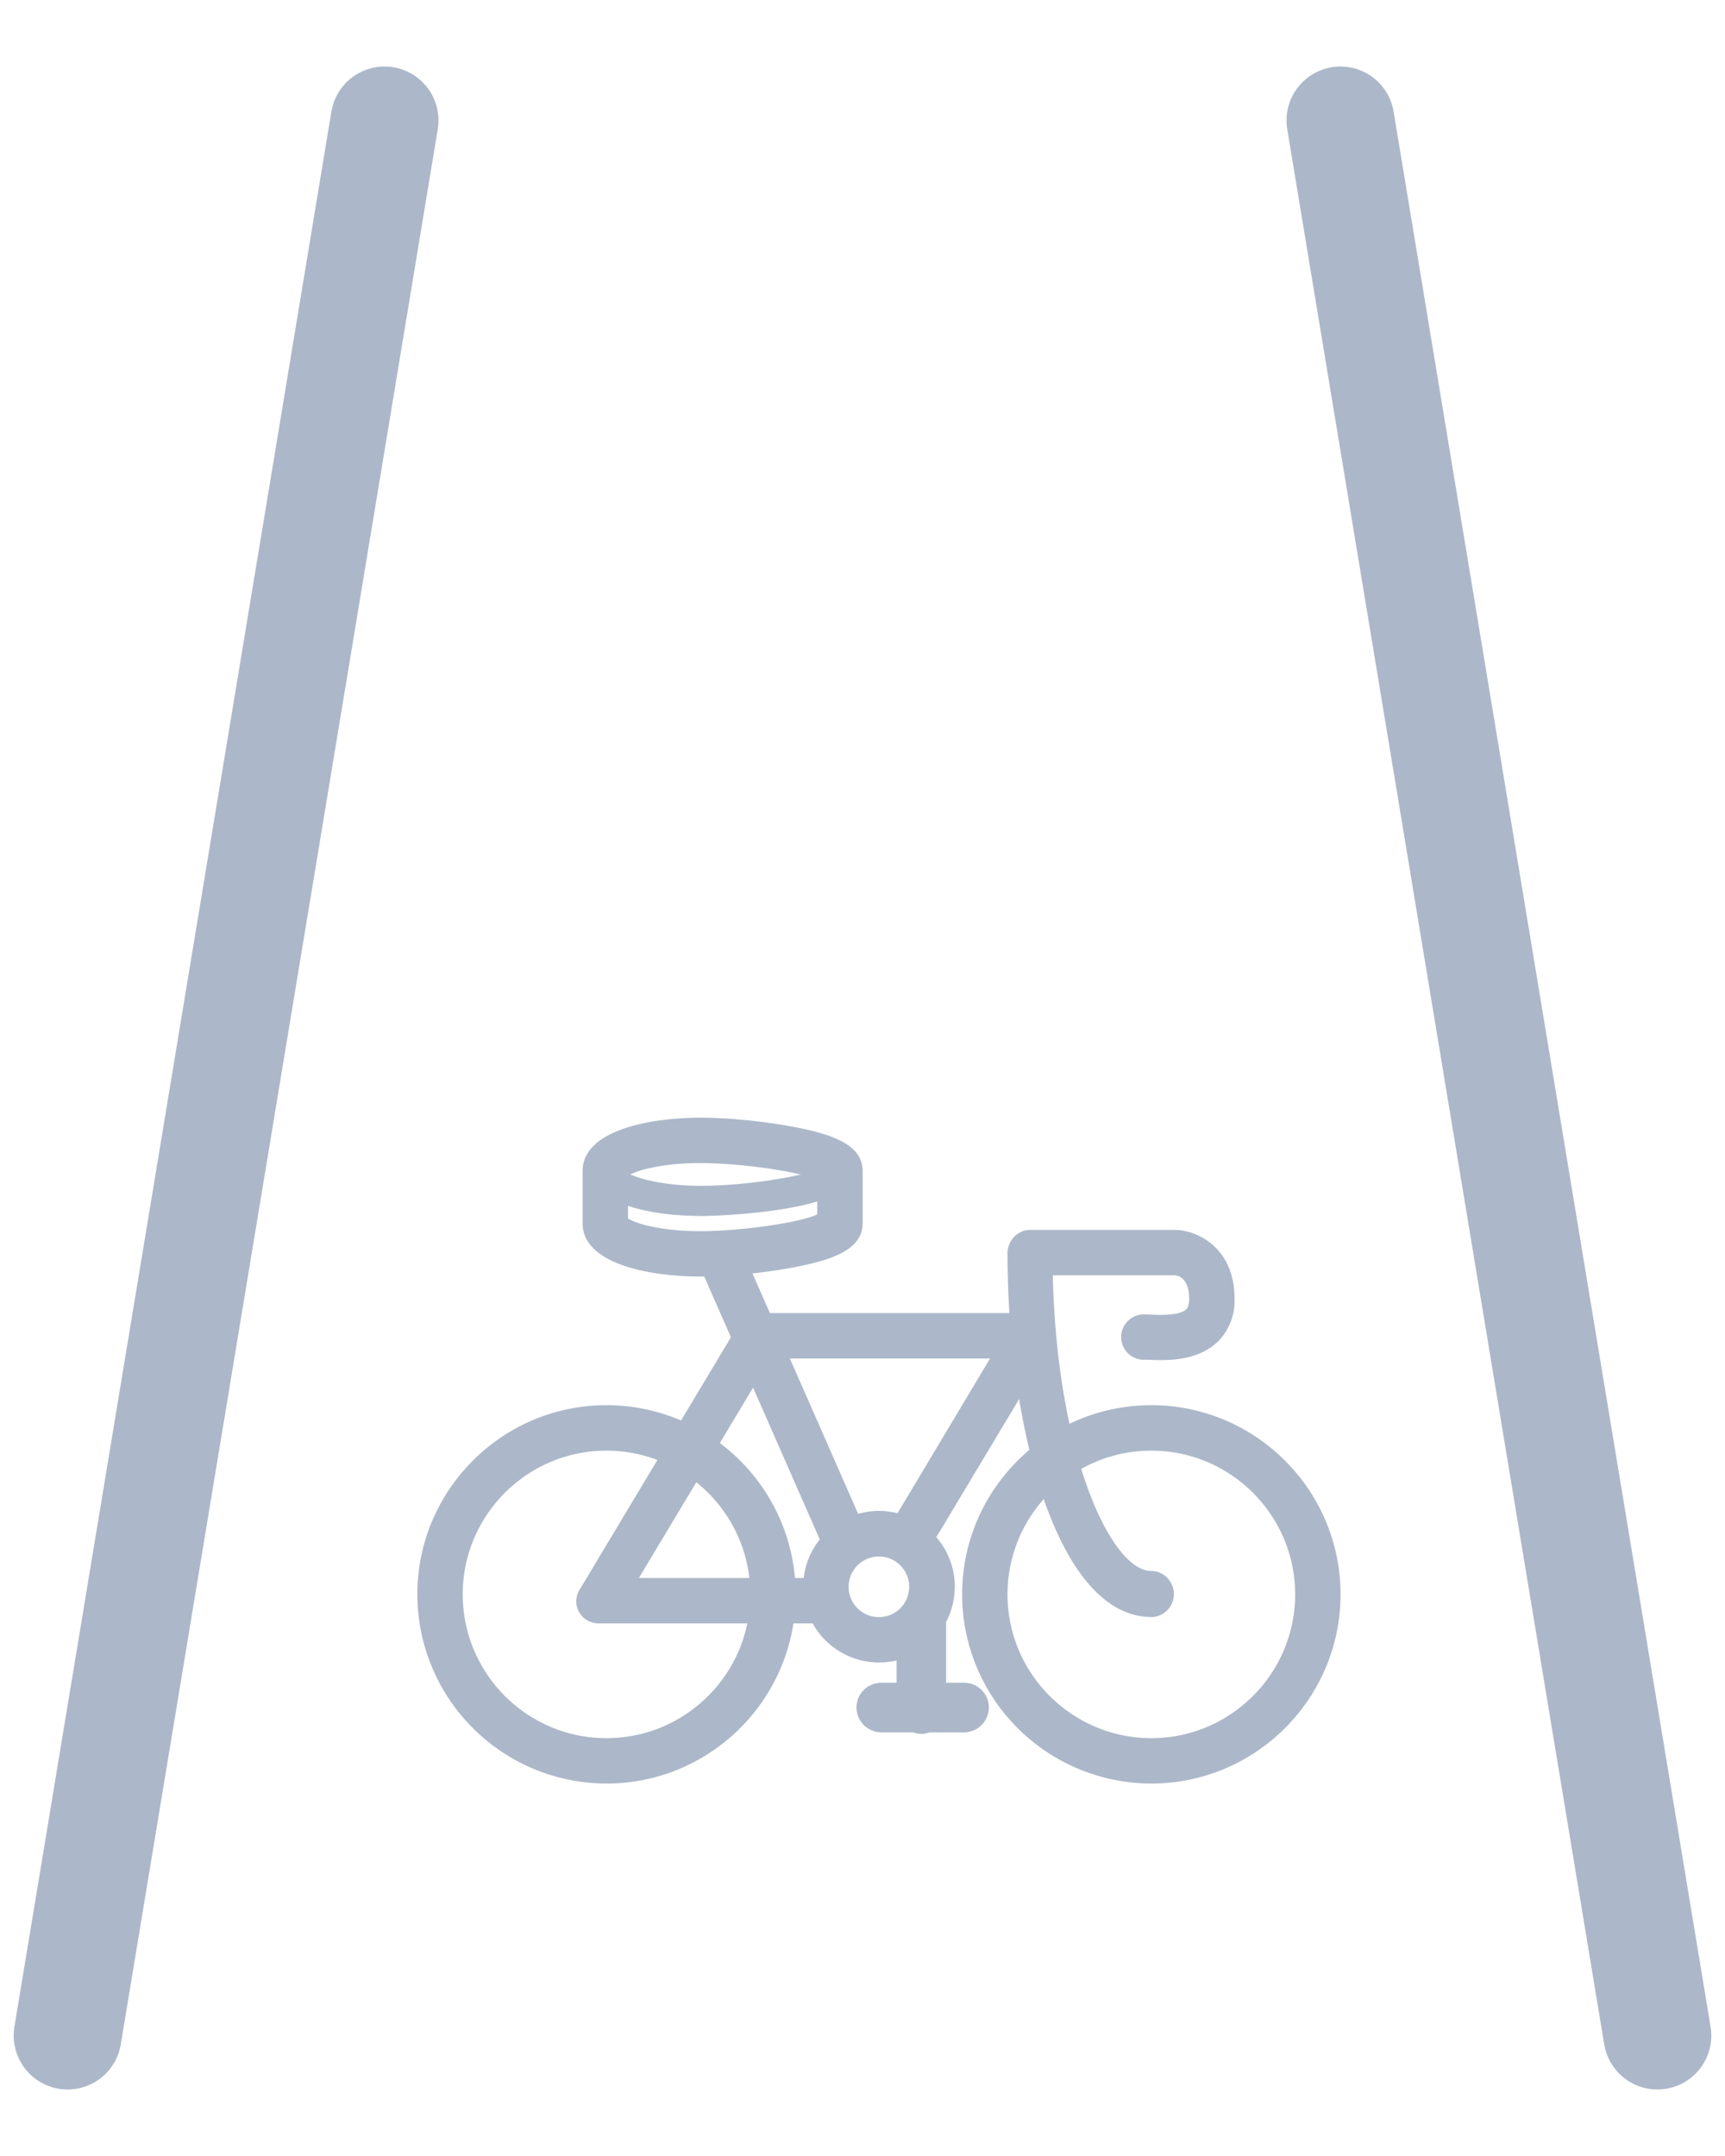 <svg viewBox="0 0 16 20" xmlns="http://www.w3.org/2000/svg" fill-rule="evenodd" clip-rule="evenodd" stroke-linecap="round" stroke-linejoin="bevel" stroke-miterlimit="1.5"><path d="M8.546 16.084a.232.232 0 01-.23-.23v-.77c0-.126.104-.23.23-.23s.23.104.23.23v.77c0 .126-.104.23-.23.23z" fill="#acb8c9" fill-rule="nonzero"/><path d="M8.942 16.07h-.768a.232.232 0 01-.23-.23c0-.127.103-.23.23-.23h.768c.127 0 .23.103.23.23 0 .126-.103.23-.23.23z" fill="#acb8c9" fill-rule="nonzero"/><path d="M5.625 16.545a1.757 1.757 0 01-1.754-1.755c0-.967.787-1.755 1.754-1.755.968 0 1.755.788 1.755 1.755 0 .968-.787 1.755-1.755 1.755zm0-3.088c-.735 0-1.333.598-1.333 1.333s.598 1.334 1.333 1.334c.736 0 1.334-.599 1.334-1.334 0-.735-.598-1.333-1.334-1.333zm5.054 3.088a1.757 1.757 0 01-1.755-1.755c0-.967.787-1.755 1.755-1.755.967 0 1.755.788 1.755 1.755 0 .968-.788 1.755-1.755 1.755zm0-3.088c-.735 0-1.334.598-1.334 1.333s.599 1.334 1.334 1.334c.735 0 1.334-.599 1.334-1.334 0-.735-.599-1.333-1.334-1.333z" fill="#acb8c9" fill-rule="nonzero"/><path d="M9.74 12.294a.217.217 0 00-.184-.113H7.029a.216.216 0 00-.18.108l-1.474 2.46a.202.202 0 00-.003.207.207.207 0 00.183.103h2.199c-.027 0-.052-.09-.082-.134a.749.749 0 01-.128-.273v-.014H5.926l1.221-2.036h2.036l-.968 1.619c.14.04.26.13.345.247l1.175-1.96a.214.214 0 00.003-.214z" fill="#acb8c9" fill-rule="nonzero"/><path d="M7.825 14.471a.21.21 0 01-.193-.126l-1.217-2.77c-.046-.106.087.039.193-.008.107-.046.105.006.193-.16l1.217 2.769a.21.21 0 01-.193.295z" fill="#acb8c9" fill-rule="nonzero"/><path d="M6.497 11.842c-.502 0-1.093-.128-1.093-.491v-.491c0-.363.591-.492 1.093-.492.258 0 .597.034.868.086.332.064.636.157.636.406v.49c0 .25-.304.342-.636.406-.271.052-.61.086-.868.086zm-.672-.539c.07.048.313.118.667.118.397 0 .947-.084 1.088-.156v-.32c-.14-.071-.691-.156-1.088-.156-.354 0-.597.07-.667.119v.395z" fill="#acb8c9" fill-rule="nonzero"/><path d="M6.503 11.28c-.507 0-1.018-.13-1.018-.42 0-.078.063-.141.14-.141a.14.14 0 01.14.126c.043.05.297.155.738.155.463 0 1.046-.106 1.166-.186a.14.14 0 01.273.045c0 .404-1.425.422-1.44.422zM10.679 15c-.866 0-1.334-1.741-1.334-3.374 0-.117.095-.217.21-.217h1.335c.225 0 .561.174.561.638a.538.538 0 01-.156.4c-.193.184-.484.174-.64.167h-.046a.211.211 0 01-.21-.21c0-.116.094-.211.21-.211.017 0 .039 0 .064.002.08.003.267.011.33-.049.007-.006.027-.032.027-.1 0-.195-.108-.216-.14-.216H9.765c.04 1.684.547 2.743.913 2.743.116 0 .21.098.21.214a.213.213 0 01-.21.214zm-2.527.422a.703.703 0 11.002-1.406.703.703 0 01-.002 1.406zm0-.983a.281.281 0 100 .562.281.281 0 000-.562z" fill="#acb8c9" fill-rule="nonzero"/><g><path d="M.627 18.883l2.94-17.766" fill="none" stroke="#acb8c9"/></g><g><path d="M15.373 18.883l-2.94-17.766" fill="none" stroke="#acb8c9"/></g></svg>